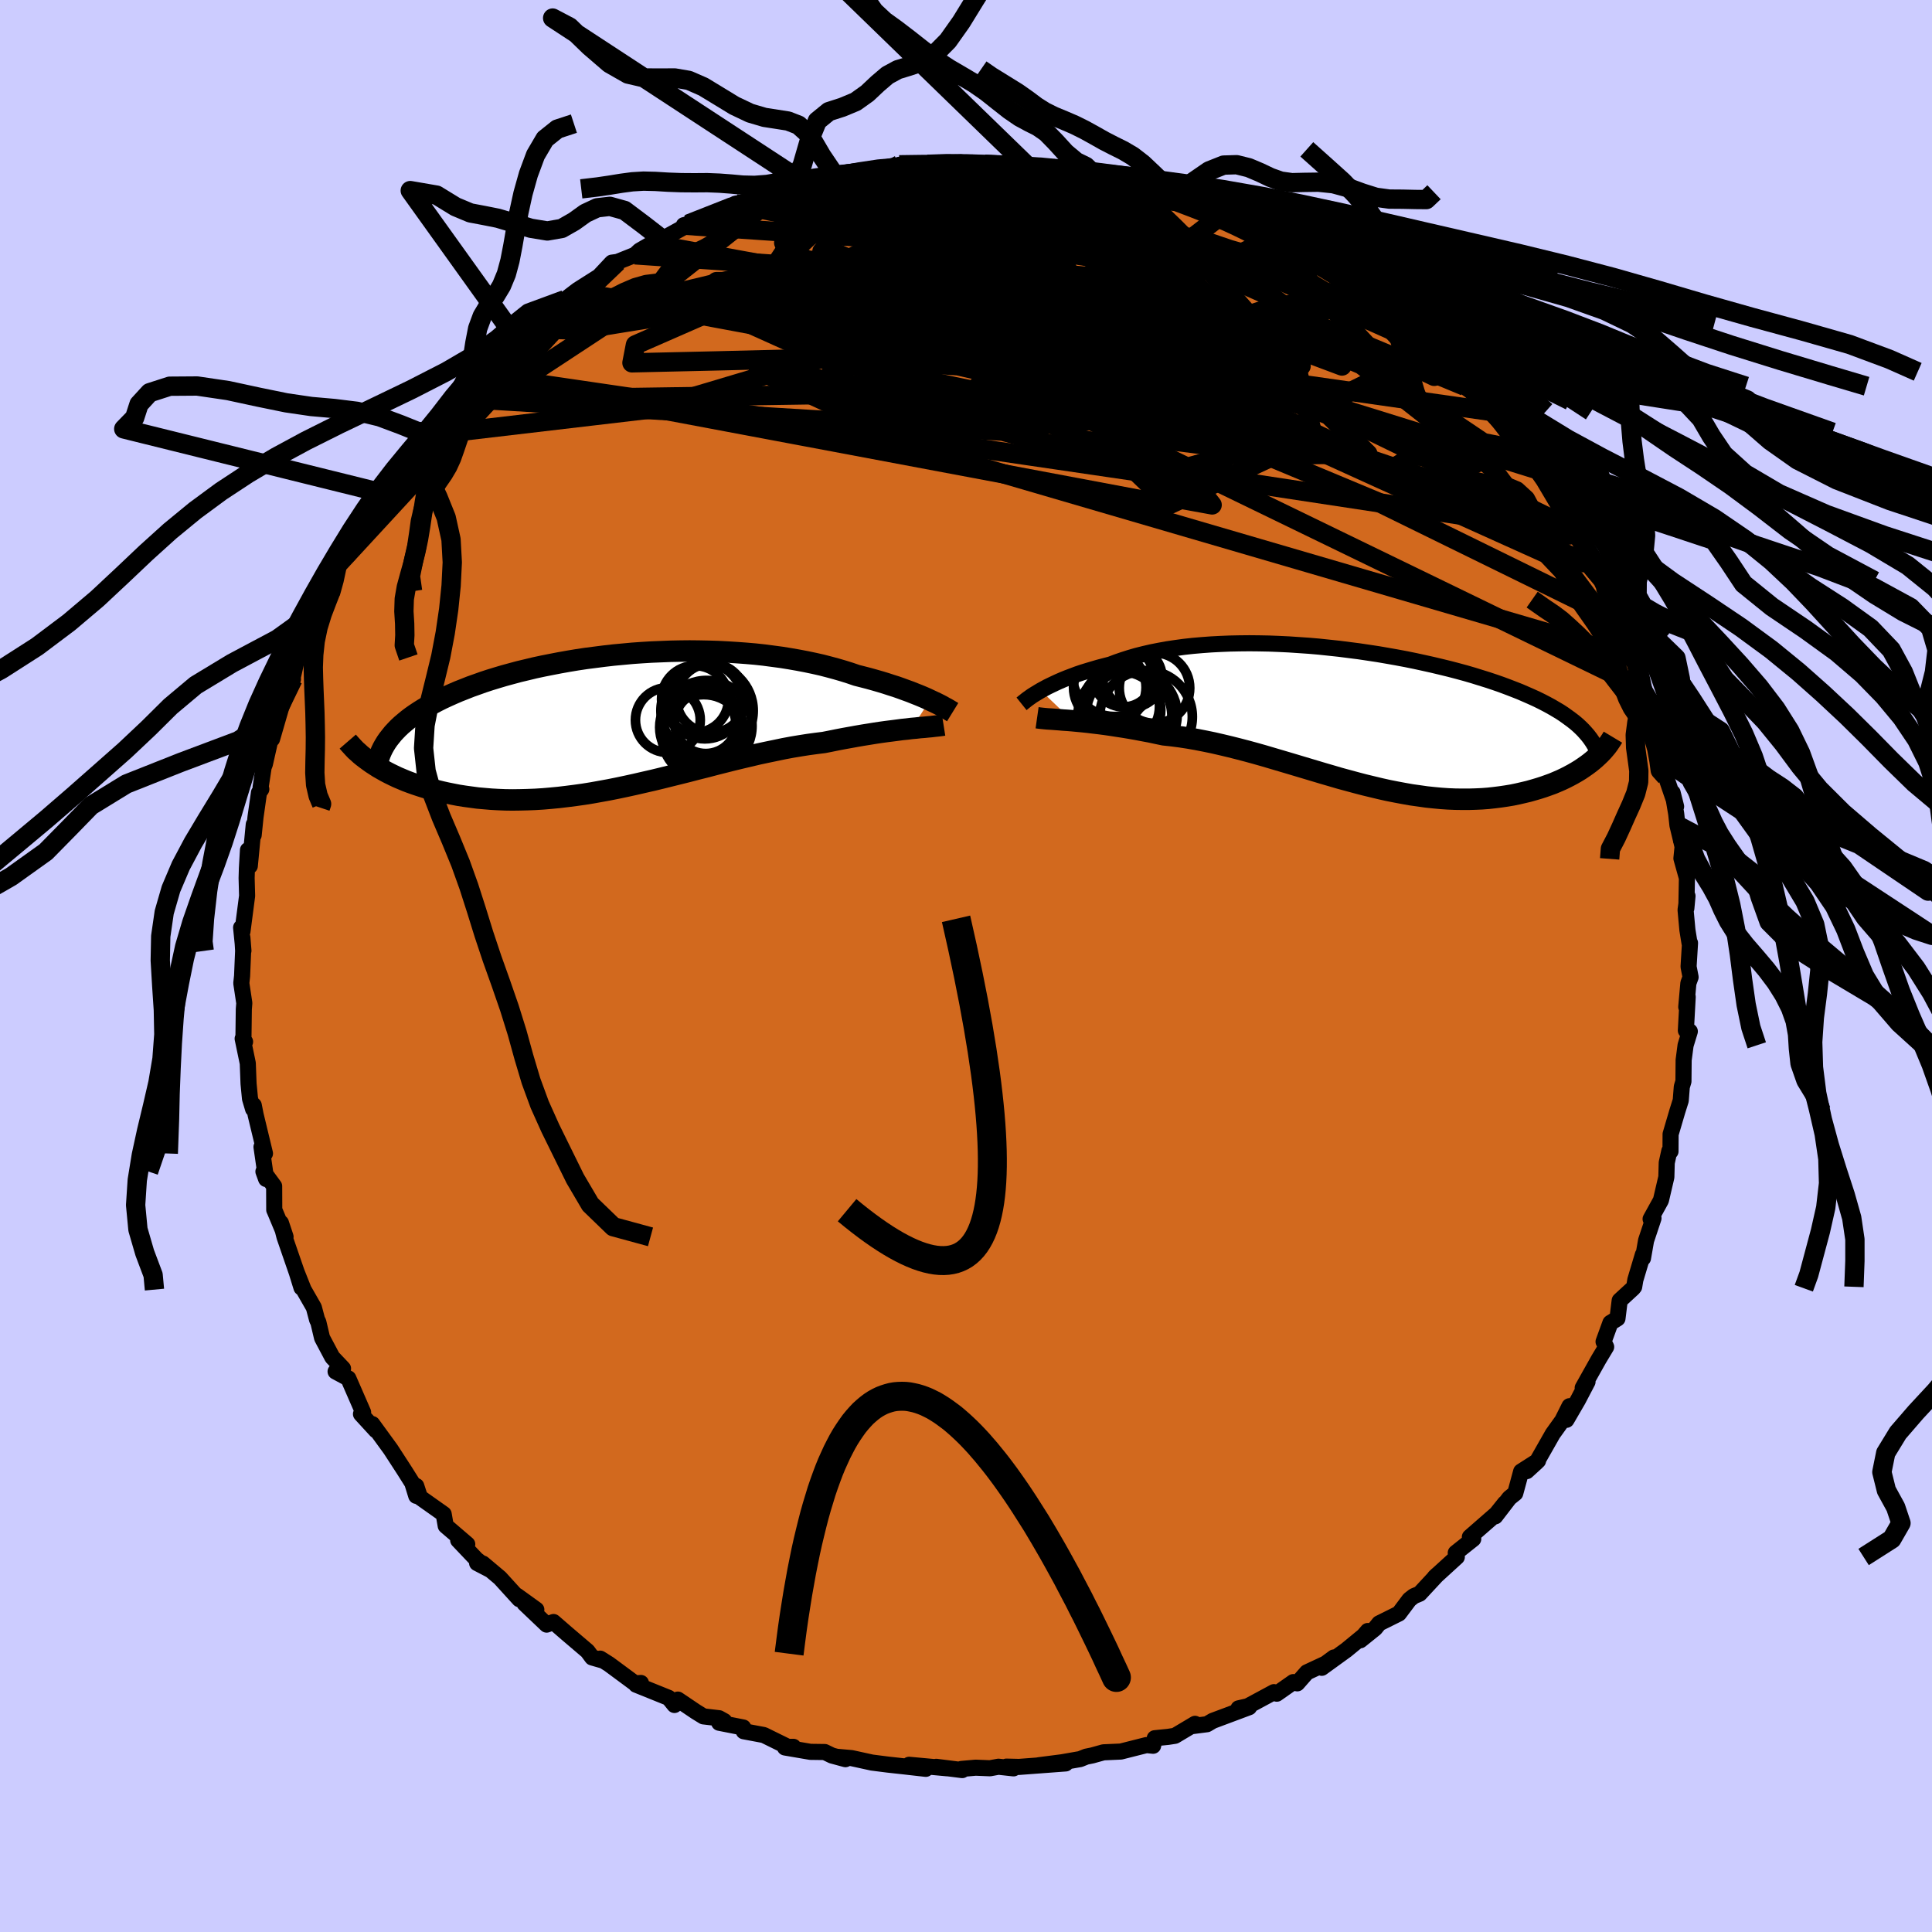 <svg xmlns="http://www.w3.org/2000/svg" width="500" height="500" viewBox="-100 -100 200 200"><defs><clipPath id="c"><path d="m31.53-2.18-.36-.17-.39-.17-.41-.17-.43-.17-.45-.18-.47-.17-.49-.18-.51-.18-.54-.17-.55-.18-.56-.17-.59-.17-.61-.17-.62-.16-.63-.16-.67-.23-.7-.22-.72-.21-.74-.2-.77-.2-.8-.18-.81-.17-.84-.16-.86-.15-.87-.14-.9-.12-.91-.12-.92-.1-.94-.08-.95-.07-.96-.06-.97-.05-.98-.03-.98-.02-.99-.01-.99.01-.99.02-.99.04-.99.04-.98.06-.99.07-.97.09-.97.09-.96.11-.94.12-.94.12-.93.14-.9.15-.9.16-.88.17-.86.17-.84.18-.83.2-.8.19-.78.21-.77.21-.74.22-.72.22-.7.23-.67.24-.65.23-.63.25-.61.24-.58.25-.56.25-.54.25-.52.26-.49.26-.48.27-.46.27-.43.27-.41.27-.4.28-.37.28-.35.29-.33.28-.31.29-.29.3-.27.29-2.19 3.07.34.22.34.22.37.21.37.21.4.21.41.2.42.2.45.19.45.19.48.18.48.17.51.17.51.16.54.15.55.14.57.14.58.13.6.12.62.12.64.1.66.09.67.09.69.06.7.06.72.04.74.03.75.01.77-.01.78-.02.79-.03.81-.05.82-.07.83-.08.84-.1.86-.11.86-.12.87-.14.89-.16.88-.16.9-.18.9-.19.91-.2.91-.21.92-.21.91-.22.92-.23.93-.23.92-.23.92-.24.92-.23.91-.24.91-.23.91-.23.91-.22.89-.21.89-.21.89-.19.87-.18.86-.18.86-.16.84-.14.83-.13.81-.11.8-.1.71-.14.69-.14.68-.13.67-.12.66-.12.64-.11.63-.1.61-.1.6-.09.58-.08.56-.07.54-.07.52-.07.5-.05.48-.06"/></clipPath><clipPath id="b"><path d="m-32.09-2.77.33-.18.35-.19.37-.18.4-.19.41-.19.44-.19.47-.19.48-.18.5-.19.53-.18.55-.17.57-.17.58-.17.61-.16.62-.16.63-.24.67-.23.69-.22.72-.21.76-.19.78-.18.81-.16.83-.15.87-.13.88-.12.91-.1.93-.08.95-.07.96-.05.99-.04.99-.02 1.01-.01 1.01.01 1.03.02 1.03.04 1.04.05 1.04.07 1.03.07 1.04.09 1.04.11 1.03.11 1.02.13 1.02.13 1.01.15.99.15.99.17.96.17.96.18.93.19.92.2.9.2.88.21.86.21.84.22.81.22.79.23.77.24.74.23.72.24.69.24.67.25.65.25.61.24.6.26.57.25.55.25.53.26.5.26.48.26.46.27.44.26.41.27.39.28.37.27.35.27.33.28.3.28.28.28.26.29.69 2.85-.3.24-.31.23-.33.23-.34.23-.36.22-.38.22-.39.21-.41.21-.42.2-.44.19-.45.19-.47.17-.48.17-.5.16-.51.15-.53.15-.55.13-.56.13-.58.12-.6.1-.61.09-.63.08-.64.07-.66.05-.67.03-.69.02h-.7l-.71-.01-.73-.03-.73-.05-.75-.07-.76-.08-.77-.11-.79-.11-.79-.14-.8-.15-.81-.16-.81-.18-.83-.2-.83-.2-.84-.22-.85-.23-.85-.23-.85-.25-.86-.25-.87-.26-.87-.26-.87-.26-.87-.26-.88-.26-.88-.26-.88-.26-.88-.25-.88-.24-.88-.23-.87-.22-.88-.21-.87-.2-.87-.18-.87-.17-.86-.15-.85-.13-.85-.11-.83-.09-.72-.15-.7-.15-.7-.13-.68-.13-.68-.12-.66-.11-.66-.1-.64-.1-.62-.09-.61-.08-.6-.07-.57-.07-.56-.06-.54-.05-.52-.05"/></clipPath><linearGradient id="d" x1="0%" x2="100%" y1="0%" y2="0%"><stop offset="0%" style="stop-color:[object Object];stop-opacity:1"/><stop offset="75.6%" style="stop-color:[object Object];stop-opacity:1"/><stop offset="100%" style="stop-color:[object Object];stop-opacity:1"/></linearGradient><filter id="a"><feTurbulence baseFrequency=".05" numOctaves="3" result="noise" type="noise"/><feDisplacementMap in="SourceGraphic" in2="noise" scale="2"/></filter></defs><rect width="100%" height="100%" x="-100" y="-100" fill="#CCF"/><path fill="#D2691E" stroke="#000" stroke-linejoin="round" stroke-width="1.667" d="m74.8.07.21 1.08-.23.63-.22 2.46.15-1.04-.19 3.48.41.09-.44 1.44-.2 1.53-.02 2.2-.17.57-.11 1.41-.35 1.11-.7 2.38-.01 1.78-.12-.05-.27 1.23-.04 1.48-.56 2.4-1.07 1.94.16-.21.14.13-.77 2.31-.32 1.83-.01-.37-.78 2.61-.12.72-.12.15-1.38 1.27-.23 1.86-.73.45-.71 1.95.27.54-.77 1.28-1.66 2.96.5-.63-.99 1.89-1.19 2.05.31-1.41-.74 1.48-.99 1.38-1.66 2.92-1.03.94 1.17-1.08-1.75 1.12-.61 2.25-.61.49-1.46 1.9 1-1.36-.88 1.1-2.75 2.4.35.2-1.81 1.44.11.43-2.29 2.09.25-.24-1.81 1.95-.6.25-.46.36-1.08 1.44-2.05 1.02-.42.52-1.53 1.23.77-.96-.43.5-1.79 1.47-2.54 1.84 1.26-1.07-.87.64-1.93.9-1 1.14-.41-.13-1.71 1.2-.29-.16-2.71 1.46-.96.22 1.1-.12-3.77 1.41-.59.35-1.55.2.31-.24-2.08 1.24-.71.11-1.38.14-.17.78-.69-.07-2.65.67-1.8.08-1.15.32-.64.13-.62.25-1.89.33-2.41.31 2.8-.19-4.83.36-1.31-.03.74.18-1.56-.17-.88.16L1 82.99l-1.47.13.08.12-2.69-.34 1.11.15-3.92-.36 1.73.42-2.29-.26-1.64-.18-1.65-.21-2.1-.46-1.45-.13.81.24-1.4-.38-.74-.36-1.49-.02-2.63-.45.87-.07-.56.01-2.5-1.23-2.08-.39-.05-.39-2.49-.49.53-.17-.54-.3-1.62-.19-.78-.48-1.87-1.26-.35.56-.6-.74-3.37-1.36.5-.18-.62.04-2.69-1.99-.91-.57.36.22-1.19-.34-.48-.65-2.16-1.84-1.36-1.18-.71.27L-45.7 66l1.22.63-2.01-1.45.25.37-2-2.2-1.77-1.49-.6-.05 1.29.67-1.35-1.04-1.9-2 .94.42-2.23-1.91-.21-1.21-2.46-1.74-.38-1.17v1.02l-.41-1.33-.8-1.27-.81-1.25-.63-.97-1.9-2.61.38.65-1.55-1.69.13-.28.09.1-1.53-3.51-1.32-.71.77-.31-1.11-1.17-1.06-2-.39-1.65-.12-.22-.34-1.28-1.06-1.85-.7-1.76.48 1.56-.48-1.55-1.28-3.71-.37-1.45.48 1.44-1.12-2.68-.05-.1-.01-2.46-1.11-1.51.28.77-.48-3.32.36.68-.97-4.02-.19-.97-.07.39-.32-1.08-.15-1.55-.08-2.11-.53-2.55.25.32-.17-.24.04-3.13.05-.63-.31-2.06.08-.74.11-2.61-.08-1.38.11 1.37-.24-2.4.14.4.48-3.68-.05-1.84.03-1.02.11-1.88.19 1.64.41-4.29-.01 1.1.19-1.86.36-2.54.24-.35-.07-.21.31-2.06.13-.33.77-3.41.22-.61-.25 1.43.96-3.31 1.21-2.9-.92.72.68-1.78.16 1.14.64-2.84.39-.74.97-1.57.76-2.3.54-.82.87-1.16-.03-.32.53-2.14 1.18-1.07-.19-.82.58-.52.94-2.6.97-1.54 1.16-.91-.44.53 1.84-2.25-.33.56 1.4-2.7 1.86-2.01-1.15 1.26 1.76-1.39-.71.19 1.08-.98.32-.65 2.05-2.17.12-.22 1.83-2.42 1.76-1.44.53-.26-.77.33 2.05-1.29.37-1.51 2.54-1.67-1.54.97 2.6-1.06-.48-.32 1.29-1.2.94-.31 1.06-.81.28-.21 2.19-1.39 1.33-1.42.58-.08 1.82-.73.46-.43 1.21-.7 1.3-.37-.19-.11 2.25-1.24.02-.22.47-.12 4.18-1.65-.83.45 2.17-1.02-.65.12 1.94-.22.31-.65 3.27-.69 1.02-.66-.54.01 1.15.05 2.18-.58-.63.03 1.69-.09 2.04-.37 2.58-.28.49-.04.55-.27.31.16.6-.43 2.92-.05-.27.08 2.31-.22 1.4-.07.78.09 1.15.22.57-.11 1.93-.04 1.69.22 1.86.3-1.02-.25.34.12 2.45-.04-.24.14 3.43.7-.52-.53 1.45.49 1.31.11.27.44 1.23.48 1.14-.18.84.19 2.23.81.78.75 2.44.77.01-.55 2.58 1.36.28.01-.15-.18 4.36 1.97-.71-.25 1.82 1.18-.95-.67.55.53 1.93 1.25 3.01.91.54.58 1.65 1.06.71.44.09-.19 2.08 1.41.66.59-.27.05 2.38 2.25-.05-.88 2.3 2.65-1.53-1.59.79.49 1.71 1.76 3.02 2.33-1.11-.86.87 1.36 1.35.8.15.69h-.1l2.12 1.5.63 1.1 2.19 2.16.28 1.52-.1-.36 1.42.81.06 1.25.02-.41.89 1.04 1.88 2.51.95 1.36 1.33 2.3-1.32-.7 1.86 1.17.83 2.54-.26.61 1.45 1.74.4.86-.09-.01.59 1.09.4 1.88 1.55 2.82-.8-2.08 1.3 3.43-.49-1.81 1.54 5 .91 1.54-.88-.85.26.5.82 1.92.62 1.35.05 1.48.6 1.57.16.71-.25.87 1.06 3.1-.36-1.43.37 2.19.13 1.19.25 1.04.28 1.17-.12 1.21.57 2.04-.06 3.13.12-1.27-.2 1.44.19 2.07.22 1.36.05-.01L74.8.07l.21 1.08" filter="url(#a)"/><path fill="#fff" d="m-32.09-2.77.33-.18.35-.19.37-.18.4-.19.41-.19.44-.19.47-.19.48-.18.5-.19.53-.18.55-.17.57-.17.58-.17.61-.16.62-.16.63-.24.67-.23.69-.22.72-.21.76-.19.78-.18.81-.16.83-.15.87-.13.88-.12.91-.1.93-.08.95-.07.96-.05.99-.04.99-.02 1.01-.01 1.01.01 1.03.02 1.03.04 1.04.05 1.04.07 1.03.07 1.04.09 1.04.11 1.03.11 1.02.13 1.02.13 1.01.15.99.15.99.17.96.17.96.18.93.19.92.2.9.2.88.21.86.21.84.22.81.22.79.23.77.24.74.23.72.24.69.24.67.25.65.25.61.24.6.26.57.25.55.25.53.26.5.26.48.26.46.27.44.26.41.27.39.28.37.27.35.27.33.28.3.28.28.28.26.29.69 2.85-.3.24-.31.23-.33.23-.34.23-.36.22-.38.22-.39.21-.41.21-.42.2-.44.19-.45.19-.47.17-.48.17-.5.16-.51.15-.53.15-.55.13-.56.13-.58.12-.6.1-.61.09-.63.08-.64.07-.66.05-.67.03-.69.02h-.7l-.71-.01-.73-.03-.73-.05-.75-.07-.76-.08-.77-.11-.79-.11-.79-.14-.8-.15-.81-.16-.81-.18-.83-.2-.83-.2-.84-.22-.85-.23-.85-.23-.85-.25-.86-.25-.87-.26-.87-.26-.87-.26-.87-.26-.88-.26-.88-.26-.88-.26-.88-.25-.88-.24-.88-.23-.87-.22-.88-.21-.87-.2-.87-.18-.87-.17-.86-.15-.85-.13-.85-.11-.83-.09-.72-.15-.7-.15-.7-.13-.68-.13-.68-.12-.66-.11-.66-.1-.64-.1-.62-.09-.61-.08-.6-.07-.57-.07-.56-.06-.54-.05-.52-.05" filter="url(#a)" transform="translate(39.83 -25.75)"/><path fill="#fff" d="m31.53-2.18-.36-.17-.39-.17-.41-.17-.43-.17-.45-.18-.47-.17-.49-.18-.51-.18-.54-.17-.55-.18-.56-.17-.59-.17-.61-.17-.62-.16-.63-.16-.67-.23-.7-.22-.72-.21-.74-.2-.77-.2-.8-.18-.81-.17-.84-.16-.86-.15-.87-.14-.9-.12-.91-.12-.92-.1-.94-.08-.95-.07-.96-.06-.97-.05-.98-.03-.98-.02-.99-.01-.99.01-.99.02-.99.04-.99.04-.98.06-.99.07-.97.09-.97.09-.96.11-.94.12-.94.12-.93.14-.9.15-.9.16-.88.17-.86.17-.84.18-.83.2-.8.19-.78.21-.77.21-.74.22-.72.22-.7.23-.67.24-.65.23-.63.25-.61.24-.58.25-.56.25-.54.25-.52.26-.49.26-.48.27-.46.27-.43.27-.41.27-.4.28-.37.28-.35.29-.33.28-.31.29-.29.3-.27.29-2.19 3.07.34.22.34.22.37.21.37.21.4.21.41.2.42.2.45.19.45.19.48.18.48.17.51.17.51.16.54.15.55.14.57.14.58.13.6.12.62.12.64.1.66.09.67.09.69.06.7.06.72.04.74.03.75.01.77-.01.78-.02.79-.03.81-.05.82-.07.83-.08.84-.1.86-.11.86-.12.87-.14.89-.16.88-.16.9-.18.9-.19.91-.2.91-.21.92-.21.91-.22.92-.23.93-.23.92-.23.92-.24.92-.23.91-.24.91-.23.91-.23.91-.22.89-.21.89-.21.89-.19.87-.18.86-.18.86-.16.84-.14.83-.13.81-.11.8-.1.71-.14.69-.14.68-.13.67-.12.66-.12.64-.11.63-.1.61-.1.6-.09.58-.08.56-.07.54-.07.52-.07.5-.05.48-.06" filter="url(#a)" transform="translate(-35.25 -25.34)"/><g fill="none" stroke="#000" transform="translate(39.83 -25.75)"><path stroke-linejoin="round" stroke-width="1.667" d="m-34.08-1.39.1-.08.12-.1.14-.11.16-.13.19-.14.21-.15.23-.16.26-.16.28-.17.3-.18.33-.18.35-.19.37-.18.4-.19.41-.19.44-.19.47-.19.48-.18.5-.19.53-.18.55-.17.57-.17.58-.17.61-.16.62-.16.63-.24.67-.23.69-.22.72-.21.76-.19.78-.18.81-.16.83-.15.87-.13.88-.12.91-.1.93-.08.95-.07.96-.05.99-.04.99-.02 1.01-.01 1.01.01 1.03.02 1.03.04 1.04.05 1.04.07 1.03.07 1.04.09 1.04.11 1.03.11 1.02.13 1.02.13 1.01.15.99.15.99.17.96.17.96.18.93.19.92.2.9.2.88.21.86.21.84.22.81.22.79.23.77.24.74.23.72.24.69.24.67.25.65.25.61.24.6.26.57.25.55.25.53.26.5.26.48.26.46.27.44.26.41.27.39.28.37.27.35.27.33.28.3.28.28.28.26.29.24.28.22.29.2.29.18.29.16.29.14.29.12.3.1.29.09.3.06.3" filter="url(#a)"/><path stroke-linejoin="round" stroke-width="2.222" d="m-32.47.05.21.03.26.03.29.03.33.03.36.02.39.03.41.03.45.04.47.03.49.04.52.05.54.05.56.06.57.07.6.07.61.08.62.09.64.1.66.1.66.11.68.12.68.13.7.13.7.15.72.15.83.09.85.11.85.13.86.15.87.17.87.18.87.2.88.21.87.22.88.23.88.24.88.25.88.26.88.26.88.26.87.26.87.26.87.26.87.26.86.25.85.25.85.23.85.23.84.22.83.2.83.2.81.18.81.16.8.15.79.14.79.11.77.11.76.08.75.07.73.05.73.03.71.01h.7l.69-.02.67-.03.66-.05.64-.07.63-.08.61-.09.6-.1.58-.12.56-.13.55-.13.53-.15.51-.15.5-.16.48-.17.47-.17.45-.19.44-.19.42-.2.41-.21.39-.21.38-.22.36-.22.34-.23.33-.23.31-.23.3-.24.28-.24.26-.24.25-.24.24-.25.21-.24.21-.25.18-.24.17-.25.16-.24.15-.25" filter="url(#a)"/><circle cx="-22.613" cy="-4.124" r="3.078" clip-path="url(#b)" filter="url(#a)"/><circle cx="-22.683" cy="-.254" r="4.712" clip-path="url(#b)" filter="url(#a)"/><circle cx="-24.943" cy="-3.089" r="3.754" clip-path="url(#b)" filter="url(#a)"/><circle cx="-20.318" cy="-3.024" r="3.648" clip-path="url(#b)" filter="url(#a)"/><circle cx="-23.383" cy="-.104" r="4.866" clip-path="url(#b)" filter="url(#a)"/><circle cx="-23.773" cy="-1.124" r="3.974" clip-path="url(#b)" filter="url(#a)"/><circle cx="-24.478" cy="-4.439" r="4.362" clip-path="url(#b)" filter="url(#a)"/><circle cx="-23.593" cy="-.759" r="3.928" clip-path="url(#b)" filter="url(#a)"/><circle cx="-23.533" cy="-4.194" r="3.126" clip-path="url(#b)" filter="url(#a)"/><circle cx="-21.193" cy="-.044" r="4.794" clip-path="url(#b)" filter="url(#a)"/></g><g fill="none" stroke="#000" transform="translate(-35.25 -25.34)"><path stroke-linejoin="round" stroke-width="2.222" d="m33.87-.94-.13-.08-.14-.08-.18-.11-.19-.11-.23-.12-.24-.14-.27-.14-.3-.15-.32-.15-.34-.16-.36-.17-.39-.17-.41-.17-.43-.17-.45-.18-.47-.17-.49-.18-.51-.18-.54-.17-.55-.18-.56-.17-.59-.17-.61-.17-.62-.16-.63-.16-.67-.23-.7-.22-.72-.21-.74-.2-.77-.2-.8-.18-.81-.17-.84-.16-.86-.15-.87-.14-.9-.12-.91-.12-.92-.1-.94-.08-.95-.07-.96-.06-.97-.05-.98-.03-.98-.02-.99-.01-.99.01-.99.02-.99.04-.99.04-.98.06-.99.07-.97.09-.97.09-.96.11-.94.12-.94.12-.93.14-.9.15-.9.16-.88.17-.86.17-.84.18-.83.2-.8.19-.78.21-.77.21-.74.22-.72.22-.7.23-.67.24-.65.23-.63.25-.61.24-.58.25-.56.25-.54.25-.52.26-.49.26-.48.27-.46.27-.43.27-.41.27-.4.28-.37.28-.35.29-.33.28-.31.29-.29.3-.27.29-.24.3-.23.29-.21.3-.19.31-.17.3-.15.31-.13.3-.11.31-.1.31-.08.31" filter="url(#a)"/><path stroke-linejoin="round" stroke-width="2.222" d="m32.93.4-.19.03-.23.03-.26.03-.29.03-.32.04-.35.03-.38.04-.41.03-.43.05-.46.04-.48.06-.5.05-.52.07-.54.07-.56.07-.58.08-.6.09-.61.1-.63.1-.64.11-.66.12-.67.12-.68.13-.69.14-.71.14-.8.1-.81.11-.83.13-.84.14-.86.16-.86.18-.87.18-.89.19-.89.21-.89.21-.91.22-.91.23-.91.23-.91.24-.92.23-.92.24-.92.23-.93.23-.92.23-.91.22-.92.21-.91.21-.91.2-.9.19-.9.18-.88.16-.89.16-.87.14-.86.12-.86.11-.84.1-.83.08-.82.07-.81.05-.79.03-.78.02-.77.01-.75-.01-.74-.03-.72-.04-.7-.06-.69-.06-.67-.09-.66-.09-.64-.1-.62-.12-.6-.12-.58-.13-.57-.14-.55-.14-.54-.15-.51-.16-.51-.17-.48-.17-.48-.18-.45-.19-.45-.19-.42-.2-.41-.2-.4-.21-.37-.21-.37-.21-.34-.22-.34-.22-.31-.22-.3-.22-.29-.22-.27-.22-.25-.23-.25-.22-.22-.23-.21-.23-.2-.22-.19-.22" filter="url(#a)"/><circle cx="8.396" cy=".483" r="4.704" clip-path="url(#c)" filter="url(#a)"/><circle cx="8.446" cy="-1.087" r="4.778" clip-path="url(#c)" filter="url(#a)"/><circle cx="8.306" cy=".128" r="3.22" clip-path="url(#c)" filter="url(#a)"/><circle cx="7.836" cy=".633" r="4.294" clip-path="url(#c)" filter="url(#a)"/><circle cx="7.201" cy="-2.287" r="3.466" clip-path="url(#c)" filter="url(#a)"/><circle cx="7.631" cy=".383" r="3.804" clip-path="url(#c)" filter="url(#a)"/><circle cx="8.101" cy="1.553" r="4.306" clip-path="url(#c)" filter="url(#a)"/><circle cx="4.386" cy="-.117" r="3.356" clip-path="url(#c)" filter="url(#a)"/><circle cx="8.851" cy="-2.387" r="3.59" clip-path="url(#c)" filter="url(#a)"/><circle cx="8.211" cy="-2.107" r="3.934" clip-path="url(#c)" filter="url(#a)"/></g><g fill="none" stroke="url(#d)" stroke-linejoin="round" stroke-width="2"><path d="m58.07-53.29-4.53-.89-12.26-8.24-10.5-4.6-8.52-.53-8.78 1.07-10.4.56-11.1-.64-9.13-1.29-4.59-.98.64-.02 4.11.92 4.32 1.22 2.21.77 1.15-.01 4.88-1L7-71.12 1.95-83" filter="url(#a)"/><path d="m70.16-28.7-59.3-28.78-27.57-5.73-4.78 1.55 7.21 3.35 11.2 2.08 10.61-.26 7.76-1.98 4.1-2.3.56-1.36-2.24.04-4.04.87-4.28.66-1.77-.14 4.27-.12L22.96-59l9.81 4.62-12.72 3.55-70.86-10.39" filter="url(#a)"/><path d="m-15.17-81.62 2.28 12.22 19.84 5.16 14.14 5.06 5.84 5-.48 3.03-3.44.3-4.18-1.88-4.44-3.03-4.78-3.28-4.45-2.9-2.6-2.21.62-1.44 3.96-.89 5.84-.64 5.37-.54 2.87-.26-.46.37-2.56 1.26.89 2.52 15.31 4.7 24.64 7.66" filter="url(#a)"/><path d="m-7.51-82.51 7.69 1.1L13.88-76l11.07 6.52 2.28 4.74-4.08 2.52-4.52 1.1-2.07.13-1.22-1.14-2.91-2.75-4.35-3.68-3.45-2.59-3 .86-9.55 5.3-24.5 7.31-23.08 2.71" filter="url(#a)"/><path d="M67.06-36.06 42.74-47.99 10.25-61.55l-22.29-7.05-11.42-2.27-2.36.02 4.14 1.23 7.46 2.05 7.75 2.32 6.15 1.77 3.82.61 1.42-.58-.86-1.25-2.74-1.2-3.74-.71-3.43-.24-1.91-.18.34-.6 2.94-1.04 6.01-.83 9.61.59 12.59 2.95 10.96 3.85-3.03-2.09-38.57-18.74" filter="url(#a)"/><path d="m11.87-82.38 10.54 18.9-20.67.15-11.31-2.23 2.97-1.87 9.44-1.1 8.35-.35 3.83.24-.8.36-3.74-.19-4.13-1.03-1.99-1.38 1.4-.69 3.8.53 3.8 1.15 2.83.8 4.81.9 8.49 1.02-12.22-13.87" filter="url(#a)"/><path d="m.23-83.11.8 1.29-8.82 3.02-8.28 2.49-2.8 1.44 1.98 1.54 4.34 2.43 4.66 2.83 3.99 1.99 3.35.3 3.21-1.29 3.26-1.99 2.67-1.6 1-.41-1.24 1.02-2.73 2.2-2.49 2.52-1.04 1.71.84.36 5.94.24 19.97 1.97 25.44 3.63" filter="url(#a)"/><path d="m-43.27-67.15 2.91-.36 15.92-2.18 17.91-.72 9.99 1.63 1.84 3.14-.8 3.48.98 2.75 2.75 1.26 1.54-.47-2.65-1.7-7.95-1.81-12.08-.83-12.92.32-8.75.2.36-1.86 10.03-4.39 8.7-3.37-28.26 4.59" filter="url(#a)"/><path d="m-40.46-69.79 58.71 10.03 8.99 1.45-12.01-4.08L.78-67.33l-10.13-3.78-4.89-2.16-.67-.71 1.76.31 2.03.85.75.87-.38.51.38.04 3.53-.16 7.82.21 10.77.89 10.07 1.2 4.58.57-4.91-.58-15.13-.96-18.06-1.53L-.55-83.2" filter="url(#a)"/><path d="m-28.74-76.81 4.44-1.75 2.09-.59 1.15-.01 1.92.21 3.7.31 5.02.69 5.19 1.35 4.44 1.84 3.19 1.65 1.59.81-.33-.17-2.32-.67-3.91-.27-4.26.83-2.41 2.16 2.02 3.12 7.93 3.26 12.19 2.3 10.67.15.7-3.14-16.56-7.53-31.58-6.65" filter="url(#a)"/><path d="m42.02-69.07-1 .31-6.56 1.46-7.98 2.82-5.63 2.31-4.78.45-6.01-1.16-6.74-1.89-5.37-2.14-2.58-2.31-.11-2.46.98-2.39.89-1.98.42-1.28.28-.48.66.28 1.36 1.01 1.97 1.86 2.03 2.92.8 3.89-2.29 3.43-6.46-.32-8.48-6.36-20.01-3.65" filter="url(#a)"/><path d="m-50.81-61.22 71.8 13.49 14.98-6.99-1.81-7.59-4.1-2.83-5.05.15-6.73.23-6.57-.74-3.29-1.02 1.18-.3 3.6.52 2.41.58-.97-.15-3.13-.8-1.52-.42 2.93.78 5.28 1.17-.7-1.51-13.77-7.31-5.68-9.17" filter="url(#a)"/><path d="m63.74-44.77-36.43-17.7 2.89-2.78 2.09.02-8.11-.01-15.13-.61-14.78-1.44-8.51-1.95-.01-1.32 7.89.75 13.98 3.34 16.98 4.59 14.32 2.86 4.19-2.06-11.39-8.16L.23-83.11" filter="url(#a)"/><path d="m-16.72-81.07 12.03 2.58 11.18 5.58 8.28 4.79 4.52 1.42-1.56-1.58-7.41-2.54L.45-72.7l-7.6-.82-1.68-.02 4.98.54 9.17.92 8.68.84 3.54.14-3.63-.11-11.85 1.5-44.52 1.04" filter="url(#a)"/><path d="M69.11-31.89 54.37-51.66 40.94-62.24l-8.46-3.58-4.98.53-3.43 1.84-2.46 1.77-2.4 1.15-3.91.06-6.06-1.41-6.87-2.7-5.38-3.19-2.64-2.56-1-1.2-2.09.24-5.37 1.16-8.6 1.51-9.65 1.53-7.8 1.26-3.19-.09 7.27-6.97" filter="url(#a)"/><path d="M12.39-81.85 41.6-53.02l-10.85.15-18.99-5.6-9.08-3.03 3.37-.13 10.07.75 10.05.14 6.3-.66 2.07-.68-1.2.03-3.78.8-6.49.8-9.34-.15-11.17-1.56-10.55-2.51-6.87-2.32-.76-.77 6.55 1.87 14.06 4.65 18.73 4.91 9.46-2.34L.23-83.11" filter="url(#a)"/><path d="m63.74-44.77-53.21-8.07-12.21-5.06-3.97-4.84 4.62-2.9 11.21-.19 12.35 1.62 8.74 1.93 3.13 1.16h-1.93l-5.25-1.09-6.88-1.9-7.51-2.35-7.65-2.46-7.01-2.12-4.72-1.44-.42-.68 4.34-.37 6.01-1 2.83-2.43 1.47-2.91 15.89.8" filter="url(#a)"/><path d="m-8.86-82.36-15.07 13.97 16.67 3.1 16.06.26 9-.19 4.45.82 2.76 2.12 2.66 2.94 2.81 2.9 1.83 1.87-.89.1-4.56-1.78-7.39-3.01-7.75-3.24-5.33-2.65-1.5-1.83 1.55-1.22 2.19-.9.79-.4.02.87 3.25 3.24 11.28 6.35 18.99 8.64 17.15 7.73 8.51 8.97" filter="url(#a)"/><path d="m9.2-82.69 5.5 10.84-17.5 3.36-7.37 2.15 3.21.83 5.67-1 3.12-2.47.16-3.04-1.1-2.77-.68-1.96.78-.82 2.8.47 4.76 1.72 5.46 2.61 3.73 2.93.07 2.45-2.78.89-2.8-2.29-3.66-7.03-2.16-6.95" filter="url(#a)"/><path d="m6.75-82.65 13.11 5.55-8.3 1.14-12.91 3-8.73 3.77-2.48 2.13.98-.57 1.32-2.55.8-2.82 1.15-1.42 2.1.92 1.58 3.09-2.91 3.9-9.96 2.24-6.59-2.97L6.75-82.65" filter="url(#a)"/><path d="M64.31-41.62 14.95-65.28l-9.19-4.26 7.51 3.93 6.13 5.58-.77 3.38-5.61-.15-6.59-3.21-4.71-4.75-1.4-4.48 2.33-2.72 5.78-.12 8.21 2.53 8.72 4.49 6.45 5.19 1.53 4.36-4.44 2.11-8.73-1.11-9.18-4.67-5.65-7.94 1.4-9.42 5.65-5.31" filter="url(#a)"/><path d="m51.63-60.02-19.16-7.94 5.2 4.11 1.25 1.74-6.48-2.43-9.99-3.71-8.85-2.13-5.07.7-1.11 3.09 1.12 3.83.86 2.62-1.05.11-2.8-2.4-2.84-3.69-1.09-3.36 1.13-1.87 2.09-.04 1.28 1.74.09 3.42.75 4.26 3.01 1.63 3.37-6.54 18.01-8.24" filter="url(#a)"/><path d="m-11.44-82.08 4.2.79 9.39 2.58 9.13 2.61 4.25 3.01-1.44 3.72-5.05 3.84-5.15 3.21-2.63 2.28.5 1.45 2.76.91 4.16.55 4.95.24 4.3-.18.47-.7-6.15-.98-10.45-.56-10.47.07-44.09.66" filter="url(#a)"/><path d="m-34.26-73.62 45.38 3.09 14.76 3.06 2.61 3.68-5.38.5-8.03-2.85-5.77-3.99-1.19-3.01 3.04-1.06 5.32.84 5.29 2.18 3.72 2.96 1.89 3.26.88 3.11.88 2.42.94 1.01-.32-1.07-3.12-3.39-5.8-5.08-6.5-5.21-6.88-3.76-11.99-2.34-13.82-1.2" filter="url(#a)"/><path d="m47.35-64.34-17.96-8-4.03-1.47-4.59.11-6.74 2.09-7.2 3.35-4.65 2.99-.52 1.17 2.48-1.03 2.94-2.33 1.61-1.84-.02.16-1.12 2.15-1.68 2.51-1.11 1.16 1.62.5-.45 1.67-46.39-8.64" filter="url(#a)"/><path d="m-57.97-52.83 24.3-15.97 17.71-4.25 18.58.46 14.3 2.47 7.36 2.74 2.29 2.34.35 1.8-.24 1-1.37-.05-2.86-.91-3.04-1.14-1.02-1.06 1.6-1.45 1.59-2.53-2.77-3.07-10.89-1.71-37.13-2.53" filter="url(#a)"/><path d="M-21.93-79.13 9.85-75.4l13.68 2.69.64-.39-4.23-.31-4.05 1.01-2.11 1.88-.57 2.05-.13 1.93-.58 1.8-1.46 1.65-2.2 1.22-2.34.29-1.64-1.02-.26-2.18 1.17-2.43 1.55-1.36-.32.51-4.7 1.83-9.17 1.9-7.03 2.77 12.79 9.15 70.22 20.52" filter="url(#a)"/><path d="m14.63-81.78-9.55.48-9.48.36-4.1.42-2.67 1.25-3.62 2.19-3.59 2.49-1.31 1.98 2.37 1.12 5.79.5 7.64.44 6.97.7 3.37.82-2.55.54-8.73.04-12.08-.33-10.26-.48-3.07-.44 8.58.37L4.92-64.9 63.2-45.24" filter="url(#a)"/><path d="m-8.86-82.36 22.14 5.48 7.84 4.76.94 2.48-5.19.81-7.31 1.77-4.35 3.89.98 4.86 4.62 3.61 5.1.9 4.38-1.65 4.65-2.88 4.35-3.04-.62-3.98-9.26-7.78-1.3-7.72" filter="url(#a)"/><path d="m-13.48-81.71 18.3 4.28-7.37 1.29-3.36.93 5.72 1.36 10.07 2.4 8.66 3.41 4.03 3.85-.92 3.59-4.34 2.84-5.99 1.64-6.45.08-6.22-1.67-5.02-3.07-2.09-3.45 2.95-2.34 9.24.16 14.57 3.18 16.27 5.13 12.8 4.57 5.41 1.5-2.99-3.33-19.15-20.55" filter="url(#a)"/><path d="m-14.54-81.65 5.55 3.03-1.04 6.95 7.66 7.32 9.33 5.07 5.65 2.05 1.77-.76-.83-2.92-2.25-3.94-1.89-3.37.96-1.49 5.29.59 8.48 1.65 8.57 1.41 6.55 1.1 5.38 2.09 3.83 1.83-9.19-10.03" filter="url(#a)"/><path d="M26.43-77.7 11.75-66.4l2.82 12.31 5.59 5.39 5.32.97-1.19-1.52-10.1-3.27-15.04-4.11-13.02-3.47-5.87-1.54 1.95.43 6.8 1.15 8.51.68 8.66.94-.84 3.17-57.98-3.53M73.9-13.52l1.11 1.06.53 1.43.79 1.47.83 1.34.66 1.21.52 1.18.59 1.18.77 1.23.98 1.25 1.1 1.27L82.87.39l.98 1.3.83 1.32.67 1.33.48 1.35.25 1.39.09 1.46.17 1.56.61 1.74 1.11 1.82.45 1.29M-6.91-82.94l-.49.25-.5.12-.73.13-1.02.15-1.26.18-1.34.18-1.29.19-1.14.18-1.01.18-.91.19-.85.22-.92.28-1.13.41-1.4.54-1.03.61" filter="url(#a)"/><path d="m-13.48-81.71-1.46-2.16-1.26-2.15-1.14-1.03-1.08-.42-1.15-.18-1.29-.2-1.49-.44-1.62-.77-1.64-1-1.58-.96-1.51-.66-1.46-.25-1.5.01-1.6-.01-1.73-.4-1.91-1.09-2.08-1.79-2.06-2-1.75-.92 26.07 17.06-.75-.25-.75-.03-1.07.21-1.29.23-1.3.1-1.24-.03-1.2-.11-1.2-.09-1.26-.05-1.33.01-1.37-.01-1.37-.05-1.31-.08-1.23-.03-1.15.07-1.13.15-1.17.19-1.29.19-1.7.2" filter="url(#a)"/><path d="m12.18-109.48-2.17 1.15-1.06.91-.94.29-1.2.38-1.45.91-1.52 1.54-1.5 2.02L.9-99.99l-1.39 2.26-1.38 1.95-1.38 1.39-1.35.81-1.28.43-1.18.36-1.07.58-1.02.87-1.06 1-1.22.87-1.37.57-1.4.45-1.19.97-.83 2.04-.73 2.52-.92 1.8-14.54 11.49.51-.7.65-.85.65-.87.72-.71.85-.55.97-.47 1.05-.5 1.08-.61.99-.77.86-.93.75-.97.77-.9.94-.75 1.26-.63 1.58-.63 1.45-.66m-13.96 6.01-2.09-1.62-1.97-1.48-1.51-.42-1.32.15-1.22.57-1.17.84-1.28.73-1.49.26-1.71-.28-1.77-.55-1.65-.49-1.46-.29-1.38-.26-1.53-.64-1.96-1.2-2.73-.47 10.66 14.88-.57 1.41-.6.99-.58.8-.65.95-.73 1.18-.75 1.36-.71 1.41-.6 1.37-.47 1.26-.38 1.12-.34.96-.39.85-.46.78-.56.81-.59.89-.55.99-.42 1.09-.27 1.17-.17 1.24-.2 1.33-.33 1.46-.32 1.61.22 1.56" filter="url(#a)"/><path d="m-49.05-62.66.49.08.72-.1.9-.53.92-.73.92-.65.92-.48.89-.39.85-.44.83-.5.86-.55.95-.55 1.03-.53 1.12-.55 1.14-.58 1.15-.58 1.14-.49 1.13-.32 1.14-.14 1.09-.03h.9l.41.1m102 51.01-.58-.65-.14-1.02-.22-1.2-.35-1.24-.47-1.16-.56-1.02-.64-.92-.71-.9-.75-.95-.78-1.01-.78-1.02-.77-.97-.77-.9-.8-.87-.84-.84-.86-.8-.81-.72-.78-.59-.89-.6-1.34-.94m-99.2-49.27-1.71.56-1.28 1.02-.98 1.67-.74 1.99-.56 2-.42 1.92-.34 1.8-.29 1.68-.3 1.55-.37 1.37-.5 1.21-.64 1.06-.71 1.01-.65 1.09-.47 1.27-.29 1.49-.26 1.68-.48 1.7-.81 1.6-1.02 1.47-1.4 1.65m0 0-.38.71-.15.83.06.93.03 1-.11 1.09-.22 1.19-.26 1.29-.23 1.32-.2 1.3-.19 1.28-.21 1.27-.27 1.27-.32 1.27-.35 1.24-.33 1.21-.21 1.21-.04 1.28.08 1.29.02 1.19-.06 1.04.43 1.26" filter="url(#a)"/><path d="m-55.13-55.76-.72.52-.96-.11-1.69-.68-2.2-.82-2.35-.57-2.34-.29-2.39-.21-2.59-.38-2.88-.59-3.15-.68-3.19-.47-2.84.02-2.08.67-1.1 1.2-.45 1.39-1.13 1.16 26.75 6.63.32-.11.64-.84.77-.99.82-.98.78-.83.69-.7.61-.62.59-.64.63-.72.72-.86.82-.98.93-1.05.98-1.07 1-1 .96-.88.91-.78.87-.73.88-.75.91-.78.87-.71.82-.46 1.41-.52-22.57 24.46-.33 1.55-.31 1.12-.44 1.12-.48 1.26-.43 1.39-.3 1.44-.15 1.41-.05 1.31.03 1.2.04 1.15.05 1.16.05 1.2.03 1.25.02 1.26-.01 1.23-.03 1.22-.02 1.24.08 1.24.26 1.13.36.85-.13.39M60.99-42.83l.69 1.67.59 1.18.56 1 .54.87.58.85.62.88.65.93.63.97.55 1.01.47 1.08.4 1.16.39 1.22.41 1.2.42 1.1.48.96.6.88.78.93.9 1.08.76 1.25.53 1.42 27.47 18.02-1.66-.54-2.82-1.21-2.59-1.32-2.33-1.24-1.93-1.27-1.28-1.41-.54-1.57-.04-1.62.06-1.55-.27-1.38-.83-1.17-1.29-1-1.43-.93-1.26-.95-1.25-.96-1.98-.73-3.44-.26-3.19-.48" filter="url(#a)"/><path d="m71.27-25.59 1.22 1.08 2.27.73 1.93.77 1.07.97.47 1.13.29 1.15.52 1.09 1.05.99 1.7.9 2.25.88 2.59.97 2.84 1.13 3.21 1.3 3.49 1.36 3.01 1.26 1.4.96-.98 1.17-29.15-19.76 1.21 1.46 1.36 1.16.87 1.18.37 1.24.18 1.23.28 1.16.47 1.07.58 1 .57 1 .52 1.04.5 1.11.62 1.18.81 1.27 1 1.42 1.14 1.55 1.21 1.35 1.51-.01M68.62-33.7l1.08 3.45.37 1.73-.08 1.08-.26 1.03-.28 1.19-.17 1.3.04 1.3.17 1.23.16 1.18-.02 1.17-.3 1.18-.48 1.18-.52 1.14-.49 1.11-.53 1.15-.6 1.15-.08 1.04m1.99-22.61 3.3-1.23.49-1.03-1.1-.56-1.22-.72-.62-1.12.01-1.44.36-1.59.36-1.61.15-1.56-.09-1.53-.24-1.51-.29-1.53-.27-1.59-.27-1.7-.24-1.91-.18-2.16-.07-2.27.04-1.99.05-1.32.33-1.36m-5.38 18.66-2.32.27-1.58.05-.69-1.05-.51-1.49-.71-1.32-.96-.88-1.1-.46-1.13-.2-1.1-.11-1.05-.22-1.02-.42-1.06-.66-1.19-.8-1.4-.66-1.67-.08-1.8 1.13m12.02-3.59-1.64-1.72-1.21-1.29-.93-1-.71-.85-.62-.77-.62-.74-.7-.76-.79-.8-.88-.84-.9-.85-.84-.78-.76-.68-.7-.61-.72-.61-.81-.68-.81-.74-.64-.7-.47-.59 11.93 11.75-1.2-1.15-.46-.92-.26-1.05-.26-1.17-.43-1.17-.63-1.1-.77-1.05-.77-1.04-.71-1.01-.66-.94-.67-.86-.71-.81-.75-.85-.73-.97-.66-1.14-.59-1.26-.58-1.29-.67-1.21-.82-1.16-1.03-1.19-1.31-1.36-1.72-1.55-1.98-1.77" filter="url(#a)"/><path d="m53.65-58.52-1.17-1.18-.43-.95-.37-.9-.53-.82-.73-.74-.91-.73-.97-.75-.95-.77-.84-.79-.74-.77-.69-.77-.68-.78-.72-.83-.73-.86-.74-.89-.76-.87-.75-.87-.76-.88-.8-.93-.96-.99-1.35-.93-2.19-.91 12.47 13.09 2.41.45 2.67-1.66 2.38-1.51 1.45-.29.67.82.32 1.45.39 1.64.67 1.49 1.08 1.11 1.5.57 1.86.04 2.09-.36 2.23-.54 2.3-.49 2.32-.22 2.28.19 2.12.69 1.87.99 1.62.85 1.29.52.66 1.34-54.95-8.58.02-.11.52-.25.85-.58 1.2-.59 1.53-.5 1.71-.41 1.69-.3 1.51-.13 1.26.1 1 .37.84.56.85.53 1.06.24 1.34-.17 1.4-.27.72-.3" filter="url(#a)"/><path d="m51.19-46.98.39-1.61.17-1.33-.23-1.42-.52-1.45-.69-1.3-.77-1.05-.76-.81-.72-.68-.62-.72-.51-.9-.43-1.16-.41-1.38-.43-1.46-.42-1.37-.32-1.14-.2-.97-.26-.87-.33-.17m-2.11-2.3-1.08-.49-1.36-.03-1.29.06-1.17-.28-1.12-.67-1.14-.85-1.16-.82-1.15-.62-1.1-.41-1.05-.25-1.01-.2-1.03-.24-1.05-.3-1.09-.37-1.11-.38-1.15-.33-1.21-.23-1.29-.11-1.37.01-1.4.08-1.39.14-1.29.19-1.16.19-1.08-.18M1.55-92.82l1.04.72 1.44.89 1.32.82 1.05.74.88.66.87.55.95.47 1.04.43 1.07.46 1.07.53 1.03.57.99.56.97.5.99.49 1 .59 1.03.8 1.09 1.03 1.16 1.12 1.25.97 1.31.67 1.34.5 1.71 1.04" filter="url(#a)"/><path d="m20.34-80.04 1.29.09 1.8-1.17 1.73-1.19 1.51-.6 1.35-.04 1.25.31 1.16.49 1.09.52 1.07.38 1.14.16 1.29-.03 1.46-.02 1.54.16 1.54.42 1.47.54 1.4.44 1.39.19 1.39.01 1.32.03 1.12.01.8-.76m-11.98 8.43-1.17-.73-1.58-.83-1.28-.74-.92-.59-.75-.51-.78-.49-.9-.5-1.03-.5-1.1-.51-1.13-.48-1.15-.47-1.2-.47-1.24-.47-1.29-.47-1.31-.46-1.29-.42-1.21-.35-1.08-.27-.9-.3-.53-.55m-1.31-.11-.92-.89-1-.49-1.1-.92-1.04-1.14-.93-.95-.88-.61-.9-.45-.98-.53-1.09-.75-1.17-.92-1.21-.96-1.24-.86-1.28-.76-1.32-.77-1.39-.91-1.41-1.07-1.41-1.11-1.31-1-1.18-.85-1.06-.99-1.09-1.55-1.46-2.04-2.29-.5L6.41-82.77l.05.17-.98.4-1.29.79-1.28.95-1.18.81-1.09.5-1.07.19-1.09.08-1.11.25-1.1.64-1.04 1.01-.93 1.14-.79.91-.59.59-.41.72-.26 1.57" filter="url(#a)"/><path d="m-3.99-82.99 2-.07 2.13.02 2.33.08 2.49.13 2.58.19 2.59.24 2.58.31 2.62.39 2.75.47 2.93.57 3.09.66 3.18.74 3.24.79 3.33.85 3.58.92 3.96 1 4.41 1.09 4.73 1.18 4.8 1.24 4.66 1.22 4.51 1.16 4.54 1.09 4.47 1.06 3.99 1.07" filter="url(#a)"/><path d="m-6.91-82.94 2.2-.03 2.87-.02 2.73.05 2.46.09 2.24.13 2.15.18 2.22.24 2.42.32 2.66.43 2.91.53 3.08.64 3.21.75 3.29.83 3.37.92 3.45.98 3.52 1.03 3.54 1.08 3.48 1.14 3.34 1.19 3.16 1.26 3.01 1.34 3 1.38 3.23 1.41 3.67 1.41 4.16 1.4 4.31 1.45 3.85 1.46 4.12 1.33" filter="url(#a)"/><path d="m-7.51-82.51 2.91-.33 2.38-.14 2.23-.01 2.22.06 2.23.13 2.22.19 2.2.25 2.19.32 2.2.4 2.25.49 2.33.58 2.38.66 2.43.75 2.45.81 2.45.88 2.45.94 2.44 1.03 2.42 1.09 2.36 1.16 2.26 1.2 2.14 1.22 2 1.23 1.92 1.24 1.91 1.3 1.99 1.38 2.12 1.5 2.21 1.57 2.12 1.59 1.91 1.62 2.22 1.98m13.62 42.86 4.56 2.4 3.25 2.54.77 2.53.91 2.53L85.7-2 89.74.58l4.31 2.57 3.45 2.56 2.17 2.56 1.25 2.54.97 2.55 1.09 2.55 1.2 2.53 1.01 2.51.55 2.47.06 2.42-.24 2.36-.27 2.32-.18 2.27-.17 2.25-.41 2.23-.86 2.24-1.43 2.25-1.87 2.23-2.04 2.2-1.85 2.14-1.27 2.08-.4 1.98.47 1.89.96 1.75.55 1.64-.95 1.65-2.92 1.86" filter="url(#a)"/><path d="m-11.44-82.08 2.38-.26 2.07-.24 2.19-.19 2.33-.12 2.4-.03 2.44.04 2.46.12 2.46.17 2.48.25 2.57.31 2.76.4 3.03.48 3.35.57 3.64.66 3.87.73 4.03.81 4.11.87 4.15.94 4.1 1.02 3.98 1.09 3.78 1.16 3.57 1.2 3.4 1.21 3.37 1.22 3.46 1.24 3.69 1.28 4.05 1.38 4.57 1.51 5.1 1.59 5.1 1.53 3.78 1.12" filter="url(#a)"/><path d="m-15.17-81.62 2.96-.38 2.67-.3 2.45-.25 2.36-.19 2.33-.12 2.3-.03 2.29.04 2.28.11 2.27.17 2.28.25 2.32.31 2.36.4 2.43.48 2.46.57 2.49.66 2.47.73 2.46.81 2.46.87 2.49.95 2.54 1.02 2.59 1.09 2.57 1.15 2.48 1.2 2.33 1.22 2.19 1.23 2.1 1.25 2.12 1.3 2.23 1.39 2.39 1.49 2.48 1.57 2.41 1.6 2.29 1.62 3.04 1.99" filter="url(#a)"/><path d="m-14.54-81.65 1.71-.23 1.85-.33 1.93-.29 2.22-.2 2.49-.13 2.63-.05 2.64.02 2.61.07 2.62.12 2.74.17 2.97.24 3.27.33 3.57.41 3.85.52 4.02.62 4.11.72 4.14.82 4.18.9 4.28.97 4.46 1.03 4.69 1.08 4.85 1.12 4.88 1.19 4.8 1.26 4.7 1.34 4.75 1.4 4.99 1.41 5.16 1.4 4.91 1.4 4.11 1.53 2.93 1.3" filter="url(#a)"/><path d="m-21.62-79.78 2.15-.88 1.57-.49 2.19-.4 2.52-.35 2.57-.3 2.53-.26 2.47-.2 2.46-.13 2.47-.05 2.51.01 2.57.08 2.65.15 2.75.22 2.89.28 3.05.36 3.22.44 3.42.53 3.59.63 3.68.71 3.7.77 3.64.82 3.56.86 3.58.95 3.8 1.07 4.23 1.24 4.7 1.39 4.09 1.45m-102.46 1.9-3.74 1.38-1.65 1.32-1.63 1.41-2.25 1.59-3 1.75-3.59 1.84-3.82 1.84-3.7 1.77-3.4 1.7-3.11 1.68-2.9 1.72-2.8 1.84-2.7 1.99-2.58 2.12-2.48 2.24-2.47 2.34-2.6 2.43-2.92 2.47-3.3 2.48-3.7 2.37-4.11 2.21-4.6 2.11-4.83 2.33-3.63 3.15m68.51-42.02-2.8 1.94-1.75 2.08-1.48 1.92-1.48 1.82-1.56 1.84-1.58 1.92-1.55 2.02-1.47 2.09-1.41 2.15-1.35 2.2-1.32 2.23-1.27 2.24-1.24 2.26-1.2 2.25-1.16 2.27-1.11 2.29-1.04 2.3-.94 2.32-.84 2.32-.73 2.3-.65 2.29-.58 2.31-.55 2.39-.49 2.57-.43 2.81-.33 2.89-.16 2.38.13.95" filter="url(#a)"/><path d="m-54.81-56.41.04 1.42-.89 1.31-.4 1.46.46 1.72.93 1.95.86 2.13.5 2.27.13 2.36-.12 2.42-.25 2.44-.36 2.45-.46 2.43-.58 2.39-.59 2.38-.46 2.36-.15 2.37.26 2.38.65 2.38.92 2.39 1.02 2.39.98 2.39.86 2.4.78 2.43.77 2.48.84 2.52.91 2.55.89 2.57.8 2.56.7 2.53.74 2.48.9 2.45 1.11 2.47 1.25 2.54 1.31 2.66 1.57 2.67 2.38 2.3 3.85 1.05m-27.78-77.01-1.86 2.51-1.57 2.47-1.47 2.41-1.42 2.45-1.37 2.49-1.24 2.5-1.1 2.44-.97 2.37-.92 2.34-.97 2.34-1.11 2.35-1.28 2.38-1.41 2.38-1.46 2.39-1.42 2.38-1.27 2.39-1.02 2.4-.7 2.42-.36 2.48-.05 2.51.15 2.55.17 2.56.05 2.55-.19 2.52-.42 2.48-.57 2.47-.6 2.49-.55 2.53-.42 2.58-.17 2.59.24 2.52.7 2.41.87 2.31.14 1.51" filter="url(#a)"/><path d="m-65.08-41.51-1.01 2.36-1.5 2.58-1.62 2.63-1.34 2.48-1.02 2.32-.83 2.25-.77 2.28-.77 2.32-.75 2.36-.73 2.38-.72 2.38-.76 2.36-.83 2.34-.89 2.35-.87 2.38-.78 2.45-.64 2.51-.52 2.56-.48 2.58-.51 2.56-.51 2.5-.4 2.43-.21 2.33-.05 2.26-.17 2.32-.86 2.52" filter="url(#a)"/><path d="m-65.58-39.05-1.87 2.45-3.84 2.76-4.7 2.5-3.75 2.27-2.61 2.19-2.26 2.24-2.45 2.31-2.66 2.35-2.7 2.38-2.73 2.36-2.8 2.34-2.79 2.32-2.51 2.31-2 2.33-1.5 2.41-1.38 2.51-1.81 2.59-2.66 2.61-3.58 2.56-4.17 2.53-4.05 2.7-3.7 2.84m200.64-36 2.41 1.69 3.91 2.12 4.27 2.39 3.56 2.5 2.8 2.54 2.41 2.54 2.31 2.54 2.19 2.55L98.35.24l1.61 2.56 1.36 2.55 1.35 2.54 1.58 2.54 1.89 2.54 2.12 2.54 2.17 2.54 2.18 2.51 2.33 2.48 2.68 2.44 3.11 2.36 3.24 2.31 2.77 2.24 1.63 2.21.25 2.2-.7 2.23-.68 2.27.12 2.32 1.26 2.2 4.89 1.23M-66.45-37.89l-1.52 2.66-1.59 2.25-1.32 2.18-1.06 2.27-.94 2.33-.87 2.34-.79 2.31-.71 2.29-.66 2.3-.7 2.35-.8 2.44-.9 2.53-.94 2.58-.89 2.55-.74 2.5-.53 2.44-.34 2.45-.23 2.52-.18 2.59-.13 2.61-.1 2.58-.06 2.66-.13 3.57" filter="url(#a)"/><path d="m-69.67-29.7-1.92 3.96-3.75 2.43-5.96 2.24-5.62 2.23-3.67 2.25-2.26 2.32-2.41 2.45-3.58 2.56-4.52 2.6-4.32 2.56-3.03 2.49-1.4 2.45-.35 2.47-.3 2.51-.93 2.58-1.49 2.62-1.35 2.63-.63 2.64-.05 2.58-.51 2.4-2.42 2.05-5.5 2.03M71.89-24.24l1.72 2.48 1.52 2.12.88 2.21.8 2.36 1.27 2.47 1.88 2.5 2.34 2.53 2.62 2.53 2.85 2.54L90.8.05l3.06 2.54 2.88 2.54 2.51 2.53 2.11 2.53 1.81 2.53 1.66 2.54 1.53 2.54 1.29 2.52.85 2.5.4 2.45.12 2.38.15 2.29.37 2.2.52 2.14.41 2.22-.22 2.39" filter="url(#a)"/><path d="m71.07-27.16 3.92.85 3.1 2 1.09 2.23 1.4 2.27 2.4 2.31 2.85 2.38 2.69 2.46 2.24 2.49 1.78 2.53L93.9-5.1l1.04 2.55.88 2.56.9 2.55 1.03 2.56 1.11 2.54 1.06 2.55.9 2.54.8 2.55.99 2.54 1.46 2.53 2.05 2.49 2.41 2.45 2.27 2.38 1.59 2.3.68 2.24.03 2.19.1 2.18.91 2.17 1.34 2.13-.65 2.14" filter="url(#a)"/><path d="m66.66-37.94 8.99 3.54 1.46 2.53 1.42 2.2 2.09 2.14 2.13 2.21 1.87 2.3 1.75 2.36 1.97 2.38 2.42 2.41 2.82 2.42 2.99 2.44 2.85 2.43 2.53 2.42 2.13 2.4 1.82 2.39 1.55 2.4 1.29 2.44.95 2.48.57 2.55.26 2.61.19 2.64.38 2.63.74 2.61 1.09 2.54 1.21 2.47 1.05 2.38.65 2.32.15 2.27-.26 2.27-.46 2.28-.32 2.32.15 2.32.95 2.28 1.91 2.16 2.42 2.1.9 2.36-3.6 3.23" filter="url(#a)"/><path d="m66.66-37.94 4.24 3.54 2.6 2.53.46 2.2-.08 2.13.22 2.21.79 2.3 1.42 2.35 2.02 2.39 2.48 2.4 2.69 2.42 2.59 2.44 2.19 2.43 1.64 2.42 1.15 2.4.91 2.38L93 1l1.48 2.43 2.14 2.48 2.81 2.55 3.36 2.61 3.67 2.64 3.73 2.64 3.55 2.61 3.12 2.54 2.46 2.47 1.62 2.38.62 2.31-.31 2.26-1.01 2.26-1.23 2.28-1.01 2.33-.6 2.36-.39 2.29-.33 2.07.45 1.8 2.96 2.12M60.92-48.9l10.02 2.68 6.48 2.15 1.54 2.2 1.53 2.31 2.93 2.37 3.51 2.37 3.22 2.33 2.65 2.27 2.2 2.25 1.88 2.26 1.54 2.29 1.15 2.32.76 2.35.45 2.38.32 2.4.38 2.42.69 2.42 1.22 2.41 1.93 2.39 2.72 2.36 3.41 2.34 3.92 2.36 4.16 2.42 4.23 2.52L128 10.3l4.24 2.71 4.12 2.76 3.77 2.74 3.28 2.68 2.81 2.57.86 2.22" filter="url(#a)"/><path d="m56.65-54.1 1.92 1.77 1.37 1.97 1.34 2.26 1.37 2.38 1.4 2.33 1.45 2.23L67.02-39l1.57 2.15 1.62 2.2 1.64 2.28 1.65 2.34 1.6 2.38 1.54 2.4 1.42 2.39 1.28 2.39 1.11 2.39.96 2.42.81 2.45.71 2.47.64 2.51.59 2.54.54 2.55.47 2.57L85.6 2l.42 2.56.44 2.57.53 2.56.61 2.56.65 2.57.59 2.57.38 2.57.07 2.54-.29 2.51-.55 2.44-.63 2.35-.57 2.13-.52 1.43M56.65-54.1l3.03 1.74 4.86 1.93 5.05 2.23 5.64 2.36 6.54 2.31 6.61 2.21 5.56 2.12 3.84 2.09 2.08 2.14.66 2.24-.27 2.32-.6 2.38-.25 2.38.85 2.36 2.6 2.33 4.77 2.32 6.97 2.35 8.67 2.4 9.22 2.44 8.16 2.49 5.75 2.49 3.43 2.5 3.12 2.54 4.21 2.71-.03 2.96" filter="url(#a)"/><path d="m56.65-54.1 2.45 1.74 5.68 1.93 7.15 2.23 5.79 2.36 3.82 2.31 2.89 2.21 2.99 2.12 3.25 2.09 2.97 2.14 2.14 2.24 1.26 2.32.95 2.38 1.47 2.38 2.68 2.36 4.05 2.33 5.07 2.32 5.37 2.35 5.05 2.4 4.56 2.44 4.46 2.49 4.99 2.49 5.58 2.5 5.36 2.54 3.97 2.71.06 2.96M56.75-53.74l1.26.82 2.27 1.69 3.06 2.2 2.7 2.33 1.67 2.34.77 2.34.34 2.35.35 2.35.6 2.36.89 2.32 1.14 2.3 1.27 2.29 1.34 2.29 1.34 2.3 1.37 2.34 1.45 2.36 1.58 2.39 1.73 2.4 1.8 2.43 1.72 2.42 1.45 2.42 1.01 2.4.49 2.38.04 2.39-.25 2.4-.32 2.47-.17 2.53.08 2.62.34 2.69.58 2.71.73 2.68.82 2.62.82 2.51.67 2.37.33 2.23v2.23l-.1 2.68" filter="url(#a)"/><path d="m56.75-53.74 5.29.81 3.37 1.68.91 2.18.35 2.33 1.07 2.33 2.22 2.33 3.18 2.33 3.58 2.35 3.5 2.35 3.16 2.32 2.8 2.29 2.56 2.27 2.43 2.27 2.32 2.29 2.28 2.32 2.41 2.35 2.84 2.38 3.59 2.4 4.53 2.42 5.38 2.42 5.96 2.42 6.2 2.4 6.15 2.35 5.83 2.32 5.17 2.33 4.07 2.4 2.69 2.51 1.39 2.65.58 2.76.41 2.81 1.05 2.72 1.16 2.02" filter="url(#a)"/><path d="m53.65-58.52 1.99 2.5 1.43 1.88 1.55 1.83 1.87 1.98 2.08 2.16 1.99 2.25 1.67 2.26 1.26 2.21.94 2.16.8 2.14.79 2.18.83 2.25.87 2.32.84 2.37.8 2.38.76 2.37.73 2.35.73 2.36.75 2.37.76 2.41.75 2.46.71 2.49.62 2.51.5 2.54.39 2.58.33 2.61.37 2.59.49 2.37.61 1.85M46.38-65l4.5.4 1.33 1.47 1.07 1.6 1.51 1.65 2.01 1.73 2.5 1.79 3.03 1.85 3.55 1.92 3.91 2.01 3.98 2.09 3.7 2.17 3.22 2.2 2.7 2.19 2.29 2.15 2.05 2.14 1.97 2.16 2.03 2.22 2.23 2.31 2.53 2.38 2.9 2.4 3.23 2.37 3.44 2.32 3.53 2.27 3.52 2.29 3.33 2.39 3.05 2.58 2.55 2.85" filter="url(#a)"/><path d="m36.83-72.38 2.14 1.32 1.8 1.14 1.72 1.13 1.85 1.25 1.97 1.4 2 1.52 1.94 1.63 1.87 1.73 1.83 1.81 1.86 1.87 1.91 1.93 1.95 2 1.97 2.05 1.95 2.13 1.94 2.18 1.94 2.24 1.98 2.28 2.06 2.31 2.13 2.33 2.19 2.34 2.19 2.32 2.12 2.3 1.97 2.28 1.73 2.27 1.44 2.28 1.12 2.31.85 2.34.69 2.36.65 2.37.73 2.43.92 2.52 1.22 2.57 1.67 2.46 2.26 2.61M31.35-75.12l5.96 1.81 6.95 1.45 5.34 1.38 3.03 1.43 1.74 1.44 1.87 1.44 2.94 1.45 4.07 1.48 4.48 1.53 3.94 1.61 2.78 1.68 1.64 1.75 1.07 1.83 1.28 1.89 2.2 1.99 3.52 2.07 4.9 2.15 6.03 2.19 6.74 2.19 6.9 2.14 6.5 2.1 5.74 2.1 4.98 2.18 4.74 2.33 5.22 2.48 6.14 2.51 7.07 2.53 8.5 2.8" filter="url(#a)"/><path d="m23.57-79.07 2.99 1.38 2.75 1.23 2.41 1.09 2.26 1.09 2.23 1.17 2.2 1.26 2.13 1.34 2.02 1.39 1.89 1.42 1.81 1.44 1.76 1.48 1.76 1.5 1.81 1.56 1.88 1.62 1.97 1.69 2.04 1.76 2.08 1.84 2.07 1.91 2.01 2 1.9 2.07 1.78 2.14 1.64 2.17 1.52 2.18 1.41 2.17 1.31 2.16 1.22 2.18 1.18 2.24 1.2 2.32 1.26 2.4 1.27 2.44 1.19 2.41.98 2.32.74 2.21.75 2.22 1.23 2.71" filter="url(#a)"/><path d="m21.12-79.29 3.84.62 5.51 1.05 4.01 1.1 2.22 1.08 1.56 1.09 1.76 1.16 2.24 1.23 2.68 1.32 2.95 1.37 3.06 1.4 3.08 1.42L57.21-65l3.46 1.47 3.98 1.52 4.58 1.58 5.05 1.65 5.22 1.72 5.08 1.79 4.77 1.84 4.48 1.93 4.3 2.05 4.29 2.18 4.39 2.31 4.61 2.34 4.96 2.22 5.22 2.04 2.26 2.3" filter="url(#a)"/><path d="m21.12-79.29 3.2.62 2.92 1.05 2.53 1.11 2.51 1.08 2.83 1.1 3.24 1.16 3.48 1.24 3.48 1.32 3.22 1.37 2.88 1.41 2.56 1.43 2.38 1.45 2.34 1.48 2.4 1.54 2.49 1.59 2.59 1.66 2.69 1.73 2.82 1.8 2.94 1.87 2.99 1.95 2.93 2.06 2.76 2.17 2.6 2.24 2.57 2.26 2.73 2.16 2.89 1.98 2.93 1.78 3.09 1.55 2.6 1.43" filter="url(#a)"/><path d="m20.34-80.04 2.89 1.17 2.39.82 2.57.81 2.82.93 2.95 1.07 2.96 1.19 2.89 1.23 2.72 1.24 2.49 1.24 2.26 1.26 2.12 1.3 2.14 1.37 2.31 1.46 2.57 1.55 2.87 1.65 3.16 1.74 3.4 1.81 3.59 1.88 3.74 1.93 3.83 2 3.94 2.06 4.13 2.15 4.32 2.22 4.3 2.25 3.78 2.25 2.83 2.28 2.3 2.5 3.96 3.44" filter="url(#a)"/><path d="m20.34-80.04 3.25 1.17 3.26.82 3.63.81 4.06.93 4.33 1.07 4.35 1.19 4.08 1.23 3.5 1.24 2.8 1.24 2.28 1.26 2.23 1.3 2.66 1.37 3.36 1.46 3.93 1.55 4.05 1.65 3.65 1.74 2.94 1.81 2.32 1.88 2.22 1.93 2.83 2 4.06 2.06 5.51 2.15 6.69 2.22 7.15 2.25 6.6 2.25 5.09 2.28 3.61 2.5 6.78 3.44" filter="url(#a)"/><path d="m14.9-81.34 4.63.55 2.38.86 2.18.89 2.36.86 2.53.87 2.68.95 2.83 1.05 2.97 1.14 3.14 1.2 3.33 1.23 3.56 1.22 3.83 1.23 4.13 1.27 4.38 1.33 4.46 1.41 4.3 1.52 3.94 1.61 3.57 1.72 3.53 1.81 3.96 1.88 4.59 1.86 4.79 1.73 4.02 1.74 2.66 2.51" filter="url(#a)"/><path d="m11.87-82.38 4.92.63 3.53.64 3.06.69 3.09.8 3.08.89 2.81.98 2.43 1.02 2.22 1.06 2.36 1.08 2.86 1.13 3.49 1.2 4 1.28 4.2 1.34 4.14 1.38 3.92 1.4 3.67 1.4 3.39 1.4 2.99 1.43 2.71 1.47 3.15 1.56 4.73 1.82 7.08 2.52" filter="url(#a)"/><path d="m8.96-82.55 2.69.33 2.44.52 2.48.63 2.7.71 2.97.81 3.16.91 3.25.98 3.16 1.03 2.98 1.08 2.82 1.12 2.8 1.17 3.02 1.24 3.43 1.3 3.92 1.35 4.29 1.39 4.38 1.42 4.16 1.45 3.69 1.48 3.15 1.53 2.8 1.59 2.78 1.65 3.13 1.72 3.72 1.79 4.32 1.85 4.7 1.94 4.67 2.05 4.3 2.18 3.82 2.31 3.65 2.35 4.03 2.24 4.34 2.06 1.86 2.31" filter="url(#a)"/><path d="m6.75-82.65 2.58.16 2.89.34 2.56.49 2.27.61 2.28.7 2.48.8 2.75.9 2.94.97 3.07 1.02 3.12 1.07 3.14 1.12L40-73.31l3.17 1.23 3.12 1.29 3.01 1.35 2.83 1.38 2.62 1.42 2.45 1.44 2.3 1.48 2.22 1.52 2.16 1.57 2.15 1.65 2.23 1.71 2.41 1.77 2.67 1.83 2.88 1.89 2.96 2.02 2.97 2.2 3.17 2.45 3.88 2.65 4.84 2.58" filter="url(#a)"/><path d="m5.57-82.82 1.03.11 1.77.26 1.99.33 1.92.41 1.8.5 1.67.6 1.51.71 1.28.77 1.09.83.99.89.98.95 1.03 1.03 1.06 1.11 1.05 1.17.98 1.21.86 1.22.7 1.22.52 1.25.35 1.3.22 1.39.14 1.5-.02 1.58-.34 1.66-.65 1.83-.8 2.22-1.75 3.03" filter="url(#a)"/><path d="m3.88-83.04 2.28.3 1.61.16 1.82.2 2.1.32 2.29.44 2.41.56 2.5.67 2.59.77 2.65.86 2.67.94 2.61 1 2.52 1.04 2.41 1.08 2.34 1.14 2.32 1.2 2.35 1.26 2.41 1.34 2.45 1.38 2.47 1.4 2.41 1.41 2.28 1.4 2.13 1.43 2.04 1.43 2.17 1.39 2.83 1.4" filter="url(#a)"/><path d="m1.95-83 3.3.15 2.65.17 2.81.27 2.82.33 2.61.42 2.33.52 2.15.62 2.18.71 2.34.78 2.63.85 2.99.91 3.44.99 3.98 1.05 4.52 1.12 4.96 1.17 5.16 1.22 5.02 1.24 4.51 1.28 3.74 1.33 2.89 1.39 2.17 1.47 1.79 1.55 1.86 1.65 2.35 1.73 3.16 1.81 4.1 1.88 4.95 1.94 5.58 2.01 5.87 2.08 5.81 2.16 5.51 2.22 5.17 2.26 5 2.3 4.97 2.34 4.8 2.45 4.59 2.57 5.06 2.17" filter="url(#a)"/></g><path fill="none" stroke="#000" stroke-linejoin="round" stroke-width="3" d="M-12.31 25.28Q10.25 44.085-1.03-4.884" filter="url(#a)"/><path fill="#D77F8C" stroke="#000" stroke-linejoin="round" stroke-width="3" d="m-18.31 71.19.17-1.33.17-1.29.18-1.25.19-1.21.19-1.18.2-1.13.2-1.11.21-1.06.21-1.03.22-.99.23-.96.23-.93.23-.89.24-.85.25-.82.24-.79.26-.76.26-.72.26-.69.27-.66.28-.62.27-.59.29-.57.28-.53.29-.5.3-.47.3-.44.3-.42.31-.38.31-.35.31-.33.32-.29.32-.27.33-.25.32-.21.34-.19.33-.16.34-.13.34-.11.34-.09.35-.06.35-.03.36-.01.35.01.36.04.36.07.36.08.37.11.37.13.37.15.37.18.38.19.37.22.38.24.38.26.38.28.39.29.38.32.39.34.39.36.39.37.39.39.39.41.4.43.39.45.4.46.39.48.4.49.4.51.4.53.4.54.4.56.4.57.4.58.4.6.4.61.4.63.4.63.41.65.4.67.4.67.4.69.4.69.4.71.4.72.4.73.4.73.39.75.4.76.4.76.39.78.4.78.39.79.39.8.39.8.39.81.39.82.38.83.39.83.38.83-.38-.83-.39-.83-.38-.83-.39-.82-.39-.81-.39-.8-.39-.8-.39-.79-.4-.78-.39-.78-.4-.76-.4-.76-.39-.75-.4-.73-.4-.73-.4-.72-.4-.71-.4-.69-.4-.69-.4-.67-.4-.67-.41-.65-.4-.63-.4-.63-.4-.61-.4-.6-.4-.58-.4-.57-.4-.56-.4-.54-.4-.53-.4-.51-.4-.49-.39-.48-.4-.46-.39-.45-.4-.43-.39-.41-.39-.39-.39-.37-.39-.36-.39-.34-.38-.32-.39-.29-.38-.28-.38-.26-.38-.24-.37-.22-.38-.19-.37-.18-.37-.15-.37-.13-.37-.11-.36-.08-.36-.07-.36-.04-.35-.01-.36.01-.35.03-.35.06-.34.09-.34.11-.34.13-.33.16-.34.19-.32.21-.33.25-.32.27-.32.29-.31.33-.31.35-.31.38-.3.42-.3.44-.3.47-.29.5-.28.53-.29.57-.27.59-.28.62-.27.66-.26.69-.26.72-.26.76-.24.79-.25.82-.24.85-.23.89-.23.93-.23.96-.22.99-.21 1.03-.21 1.06-.2 1.11-.2 1.13-.19 1.18-.19 1.21-.18 1.25-.17 1.29" filter="url(#a)"/></svg>